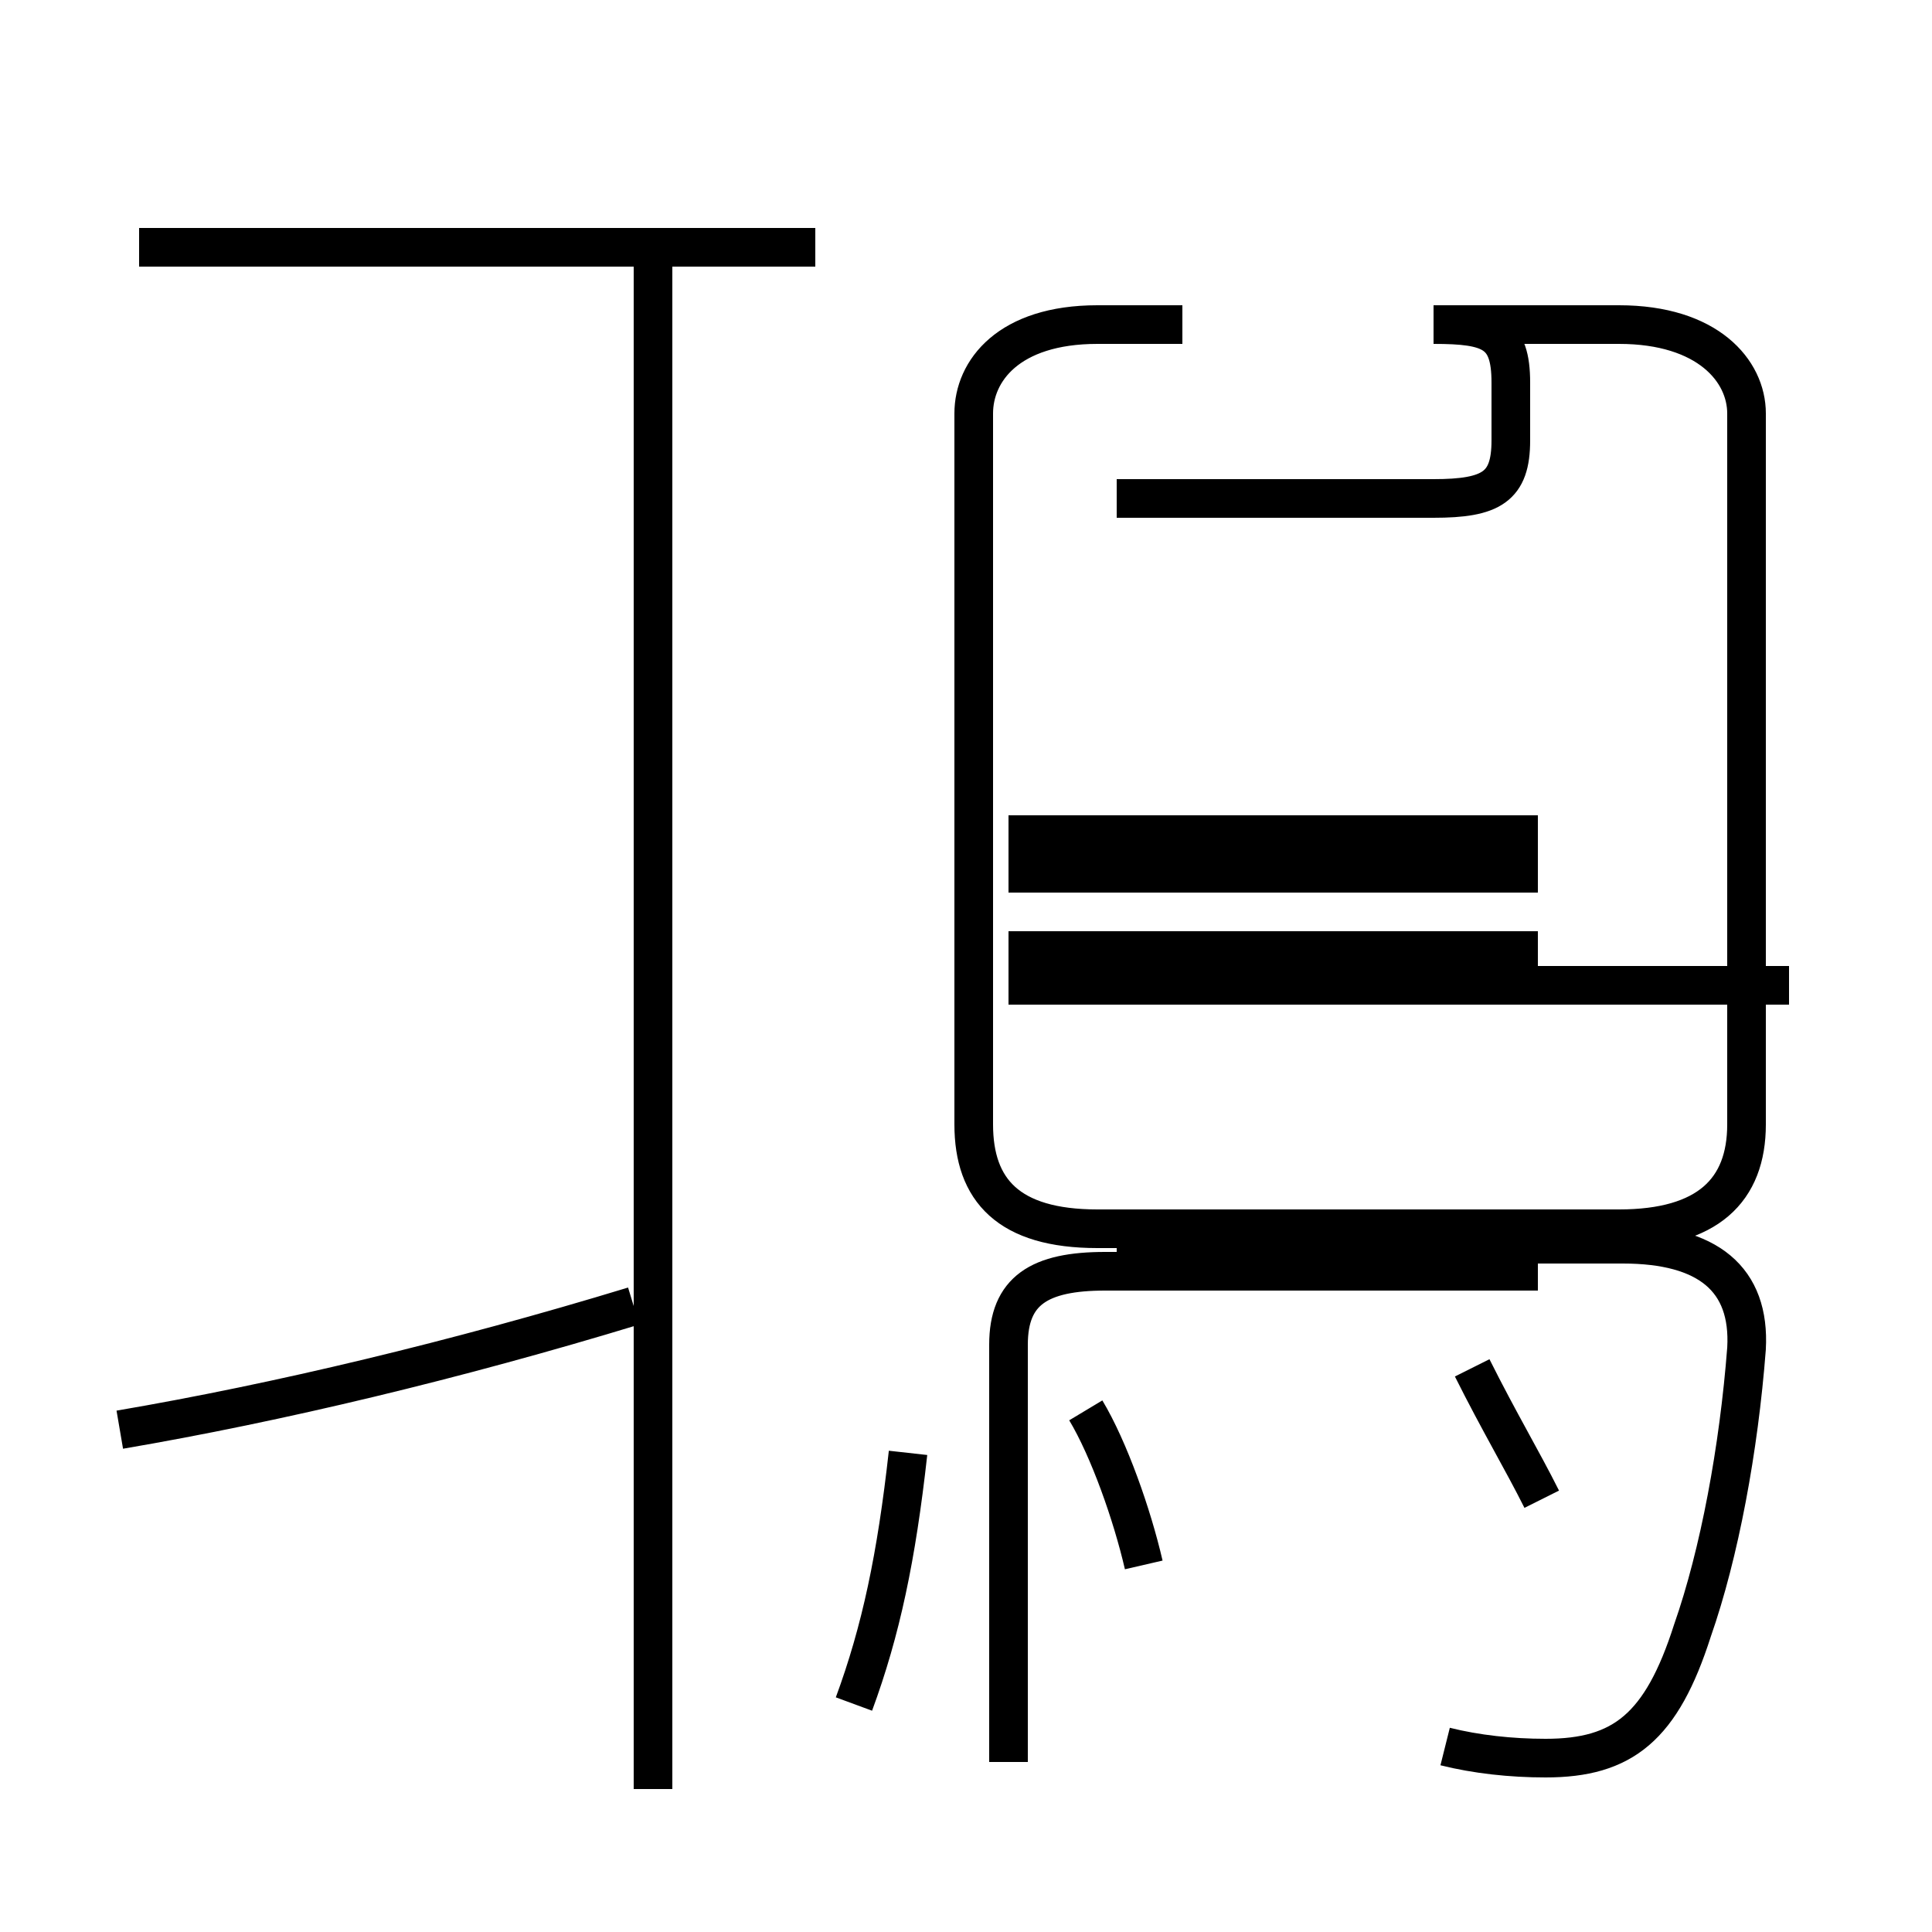 <?xml version='1.0' encoding='utf8'?>
<svg viewBox="0.0 -44.0 50.0 50.0" version="1.1" xmlns="http://www.w3.org/2000/svg">
<rect x="0.0" y="-44.0" width="50.0" height="50.0" fill="#808080" stroke="none"/>
<rect x="-1000" y="-1000" width="2000" height="2000" stroke="white" fill="white"/>
<g style="fill:none; stroke:#000000;  stroke-width:1">
<path d="M 3.1 7.0 C 7.2 7.7 11.8 8.8 16.4 10.2 M 21.1 37.6 L 3.6 37.6 M 16.9 -2.3 L 16.9 37.4 M 22.1 -0.1 C 22.8 1.8 23.2 3.7 23.5 6.4 M 29.6 3.5 C 29.3 4.8 28.7 6.5 28.1 7.5 M 30.6 35.6 L 28.4 35.6 C 26.1 35.6 25.2 34.4 25.2 33.3 L 25.2 14.9 C 25.2 13.2 26.1 12.2 28.4 12.2 L 41.9 12.2 C 44.2 12.2 45.2 13.2 45.2 14.9 L 45.2 33.3 C 45.2 34.4 44.2 35.6 41.9 35.6 L 37.1 35.6 C 38.6 35.6 39.1 35.4 39.1 34.1 L 39.1 32.6 C 39.1 31.4 38.6 31.1 37.1 31.1 L 28.9 31.1 M 39.8 22.4 L 26.1 22.4 M 39.8 21.4 L 26.1 21.4 M 39.8 19.4 L 26.1 19.4 M 39.8 11.1 L 28.6 11.1 C 26.9 11.1 26.1 10.6 26.1 9.2 L 26.1 -1.6 M 46.3 18.5 L 26.1 18.5 M 37.4 -1.2 C 38.2 -1.4 39.1 -1.5 40.0 -1.5 C 42.0 -1.5 43.0 -0.7 43.8 1.8 C 44.5 3.8 45.0 6.5 45.2 9.1 C 45.3 10.9 44.2 11.8 42.0 11.8 L 28.9 11.8 M 39.9 5.2 C 39.4 6.2 38.8 7.2 38.1 8.6" transform="scale(1, -1)" />
</g>
</svg>